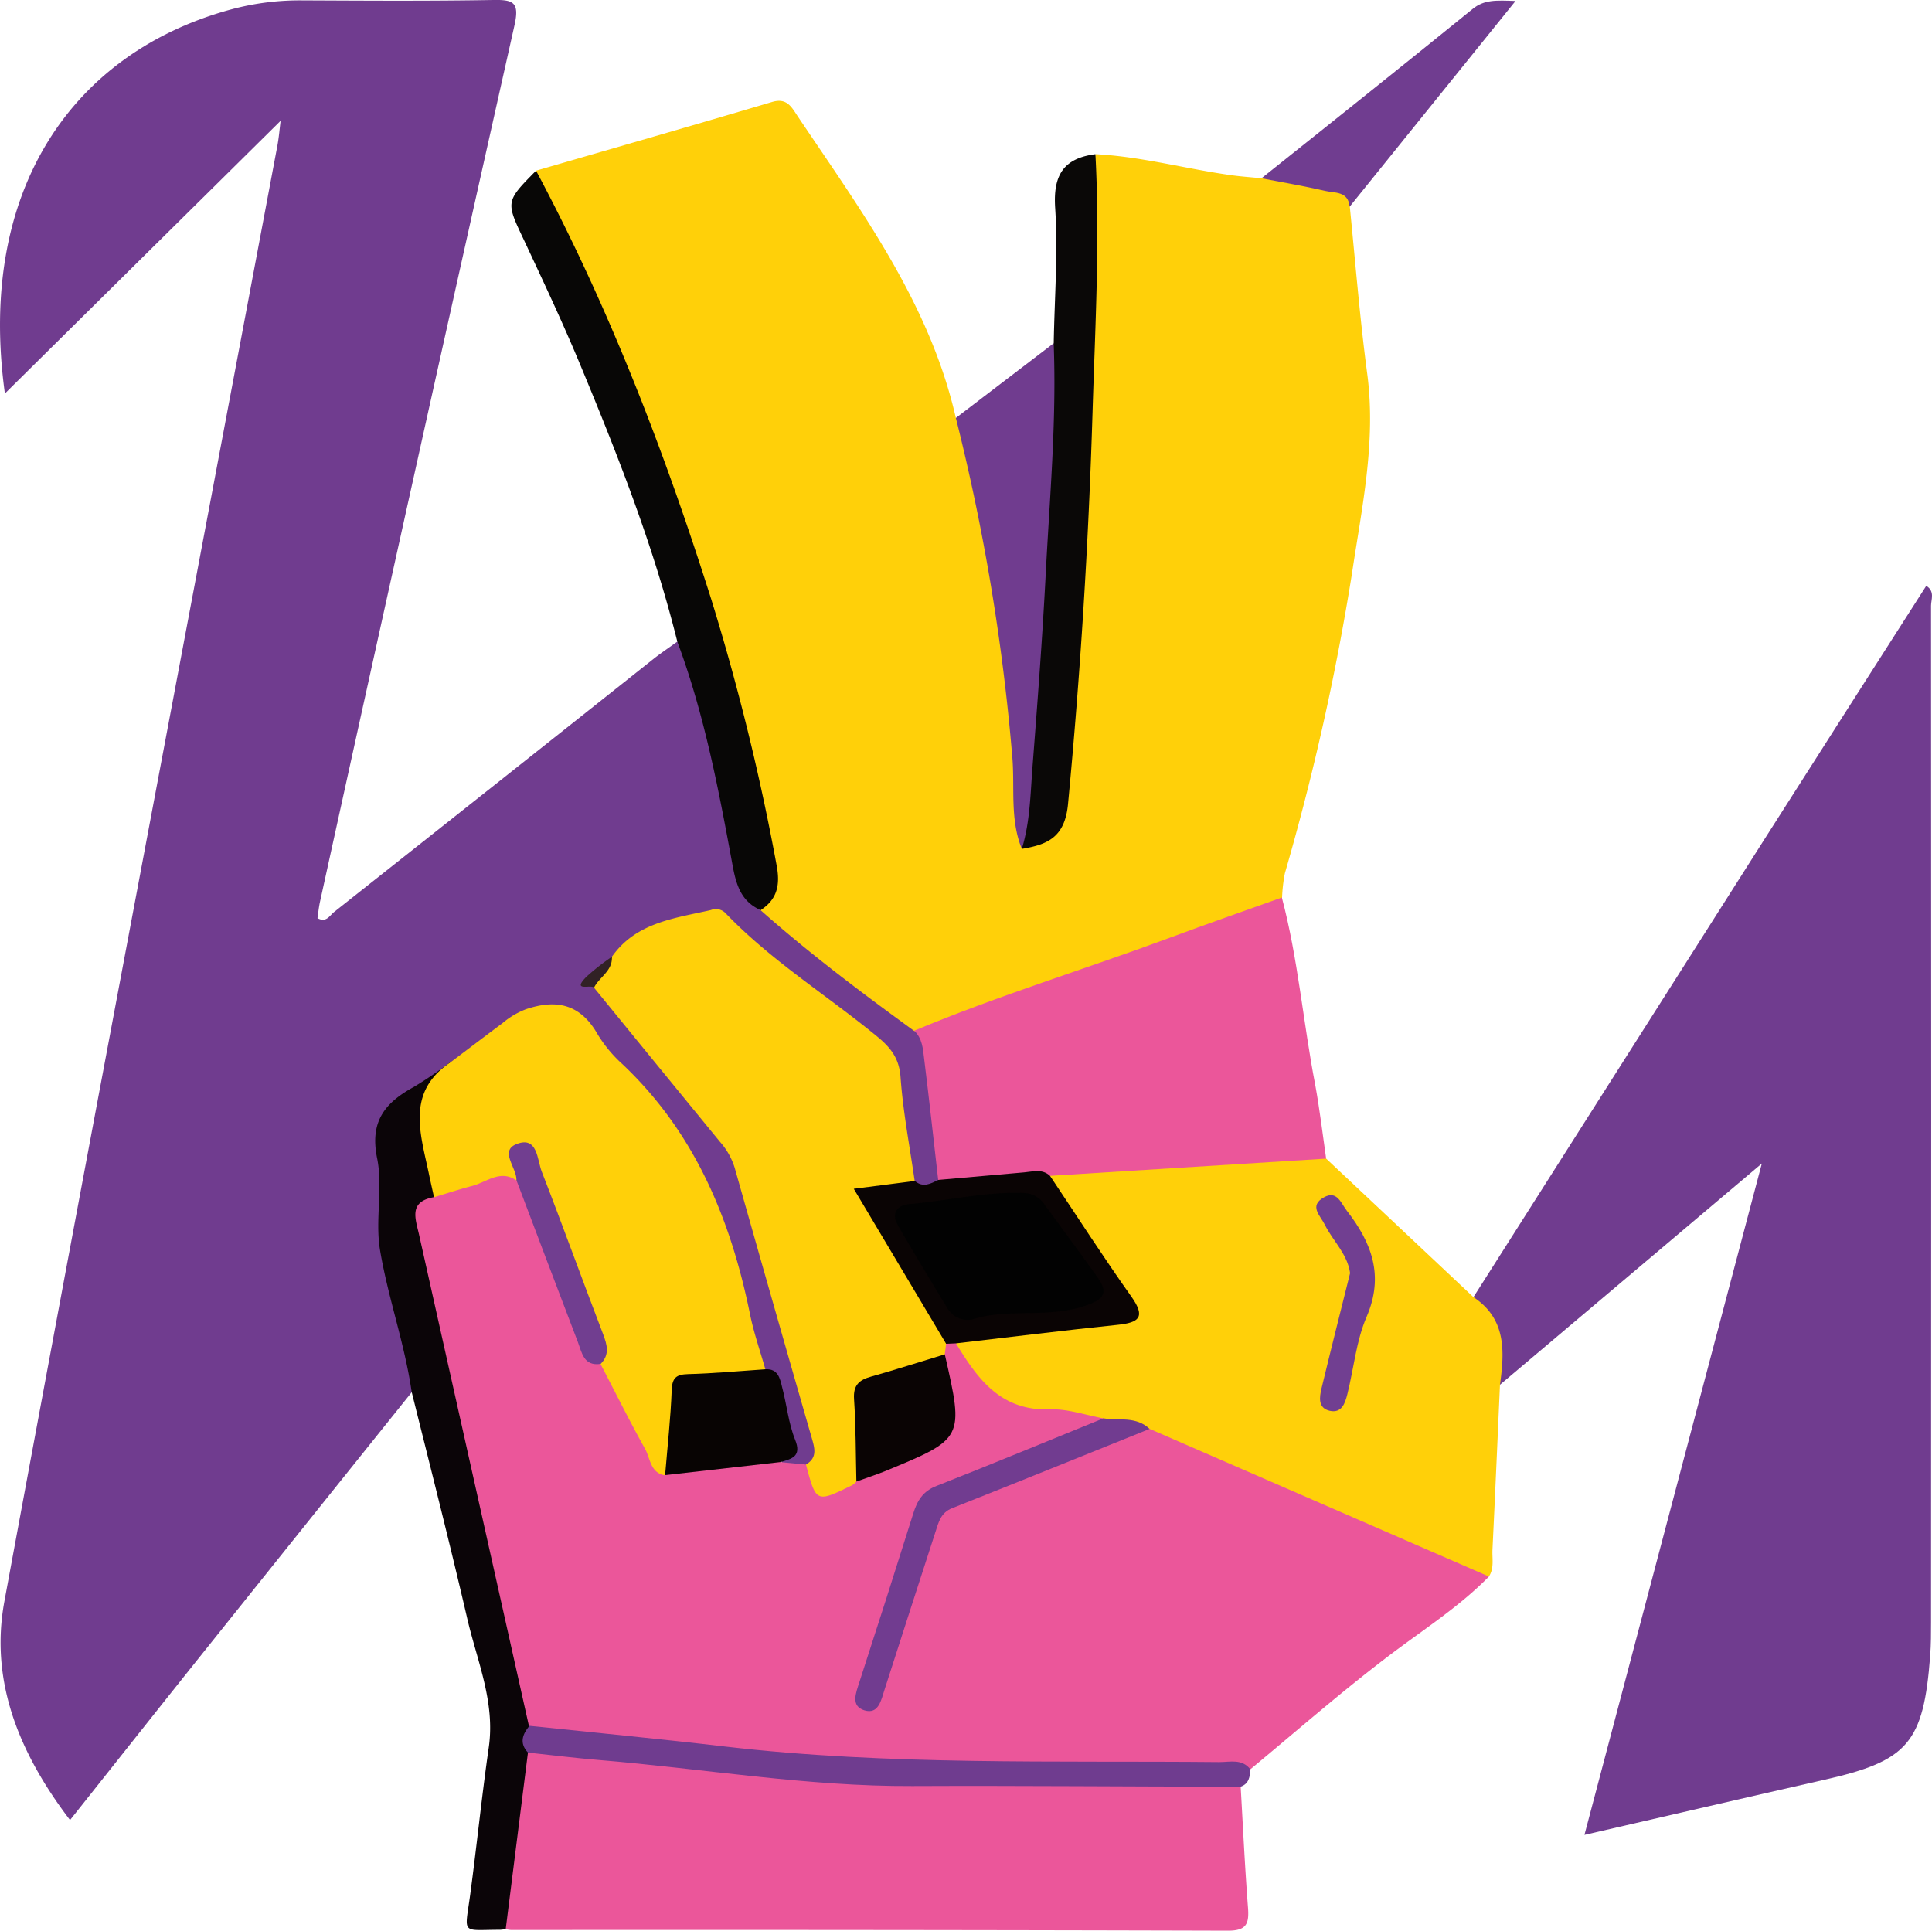 <svg xmlns="http://www.w3.org/2000/svg" viewBox="0 0 347.65 347.45"><defs><style>.cls-1{fill:#703c8f;}.cls-2{fill:#ffd009;}.cls-3{fill:#eb569a;}.cls-4{fill:#0b0508;}.cls-5{fill:#080706;}.cls-6{fill:#0a0807;}.cls-7{fill:#6f3c8f;}.cls-8{fill:#703d90;}.cls-9{fill:#0a0404;}.cls-10{fill:#080403;}.cls-11{fill:#312125;}.cls-12{fill:#713c90;}.cls-13{fill:#713e90;}.cls-14{fill:#713f91;}.cls-15{fill:#020202;}</style></defs><g id="Camada_2" data-name="Camada 2"><g id="Camada_1-2" data-name="Camada 1"><path class="cls-1" d="M74.16,250.46q-18.52,23.09-37,46.19c-8.08,10.1-16.11,20.26-24.56,30.89-9-11.82-14.5-24.79-11.81-39.36,16.13-87.37,32.71-174.65,49.13-262,.27-1.46.39-2.94.57-4.43L.88,70.82C-4.19,34.16,13.15,9.45,41.52,1.72A47.48,47.48,0,0,1,54.32.07C65.78.12,77.24.2,88.7,0c3.67-.07,4.82.39,3.87,4.59q-17.68,78.84-35,157.75c-.21,1-.3,1.94-.44,2.9,1.62.87,2.2-.51,3-1.12Q89,141.29,117.86,118.37c1.3-1,2.69-1.93,4-2.89,2.63.44,2.55,2.82,3.06,4.58a303.87,303.87,0,0,1,7.58,31.81c.7,3.88,1,7.95,4.54,10.64,8.54,7.88,18.32,14.23,27.1,21.81A14.69,14.69,0,0,1,166,186c3.16,8.44,3.42,17.26,3.58,26.11-1.32,2-3,2.3-5,1.09-2.62-2.59-2.25-6.14-2.71-9.32s-1.07-6.54-1.24-9.84a8.19,8.19,0,0,0-3.4-6.3c-8.78-7.06-18-13.52-26.46-21a5,5,0,0,0-4.59-1.22C120.49,166.7,114.82,168,111,173c-1.21,1.07-2.68,1.79-3.87,2.88-.42.39-1.28.42-1.22,1.28a2.45,2.45,0,0,1,1.84.36c8.38,9.23,16,19.11,23.9,28.69a10.67,10.67,0,0,1,1.83,4.06c4.53,15.63,9,31.29,13.43,46.95.78,2.7,1.76,5.65-2,7.15a6.2,6.2,0,0,1-4.5-.35c2-6.23.72-11.88-3-17.1-3-5.42-4.33-11.48-5.54-17.4A65.27,65.27,0,0,0,113.4,195.2a106.14,106.14,0,0,1-7-8.35c-4.57-5.6-8.95-6.25-14.93-2-3.5,2.49-6.57,5.56-10.26,7.8-12.78,7.91-12,7.94-11.71,22.44.24,10.15,2.88,19.57,5,29.23C74.89,246.37,75.94,248.5,74.16,250.46Z"/><path class="cls-2" d="M164.51,185.54c-9.49-6.9-18.87-13.95-27.66-21.75,2.09-4.42,1.35-8.85.43-13.45A463.64,463.64,0,0,0,102.56,45.79c-2.27-4.89-5.41-9.51-6.1-15.07,14.16-4.11,28.33-8.17,42.46-12.36,2.67-.8,3.5.89,4.62,2.57C155,38,167.31,54.61,172,75.22c1.88,1.2,2.15,3.25,2.66,5.15,4.66,17.66,7.13,35.68,8.65,53.85.39,4.62,1.14,9.2.94,13.85a2.18,2.18,0,0,0,1.26,2.44c3.54-.41,4.56-2.88,5-5.89,1.33-10.19,2.14-20.43,2.75-30.66,1.29-21.81,2.19-43.63,2.31-65.5,0-6.84,0-13.89,1.58-20.71,8.28.43,16.29,2.66,24.46,3.79,1.8.25,3.61.37,5.42.55,4.71-1.2,9.11.38,13.52,1.58,1.6.43,3.17,1.31,2.34,3.54,1,10,1.81,20.12,3.14,30.12,1.61,12.25-1,24.12-2.77,36a444.78,444.78,0,0,1-12.05,53.81,28,28,0,0,0-.51,4.41c-1,2-2.92,2.63-4.76,3.26-18.93,6.43-37.65,13.46-56.56,19.92A9.34,9.34,0,0,1,164.51,185.54Z"/><path class="cls-1" d="M265.13,233.44q26.28-41.35,52.56-82.7,14.42-22.63,28.93-45.31c1.6,1,.86,2.45.86,3.59q.06,91.44,0,182.88c0,2,0,4-.15,6-1.19,15.78-4,19-19.05,22.39-14.16,3.21-28.29,6.5-43.17,9.92,10.64-40.26,21.11-79.89,31.92-120.82l-47.14,39.83c-.45-.21-1.05-.55-1-1C270.18,242.63,267.7,238,265.13,233.44Z"/><path class="cls-3" d="M140.55,263.14l4.48.42c3.51,4.75,3.51,4.75,9.09,1.86,4.1-1.79,8.25-3.45,12.43-5,3.23-1.2,4.28-3.22,3.59-6.54s-.78-6.89-1.29-10.33a3.68,3.68,0,0,1,.82-2.2,2.67,2.67,0,0,1,2.3-.3,8.43,8.43,0,0,1,3.73,3.81c2.89,5.12,7.42,6.81,13,7.48,3.48.42,7.66-.64,10.32,3-4.14,3.87-9.79,4.64-14.64,7-4.31,2.13-8.92,3.64-13.37,5.46-2,.83-4.06,1.73-4.89,3.95-4,10.87-7.21,22-10.91,33.87,2.86-1,3-2.95,3.52-4.46,2.57-7.72,5.54-15.32,7.45-23.24a11.8,11.8,0,0,1,8.11-9.14c9.36-3.38,18.48-7.44,27.66-11.3a10.55,10.55,0,0,1,4.8-1.13c8.76,2.53,16.7,7,25.11,10.43,10.42,4.19,20.57,9,30.9,13.38,1.92.82,4.14,1.36,5.16,3.56-5.26,5.36-11.57,9.4-17.51,13.88-8.76,6.61-17,13.84-25.43,20.82a27.49,27.49,0,0,1-5.44.44c-22.9.58-45.8-.35-68.66-1.23-17.38-.68-34.66-3.34-52-5a6.54,6.54,0,0,1-3.66-1.4c-1.62-1.61-2.07-3.76-2.52-5.85-6.13-28.05-12.61-56-18.82-84-.77-3.5-.2-5.88,3.55-6.84,3.17-1,6.33-2,9.41-3.19,2.27-.91,4.49-1.19,6.56.51,4,6.48,5.5,14,8.62,20.88,1.87,4.11,2.07,9.1,6.16,12.08,3.76,4.57,5.93,10.09,8.94,15.11,1,1.73,1.43,4.22,4.31,4,4.29-.55,8.58-1,12.86-1.62C136.43,262,138.61,261.77,140.55,263.14Z"/><path class="cls-2" d="M267.92,283.71l-61.06-26.57c-2.66-1.1-6,.79-8.31-1.89-3.21-.58-6.44-1.74-9.62-1.62-8.83.32-13-5.44-16.91-11.88,5-3.7,11.16-2.27,16.74-3.35a66,66,0,0,1,10.36-1.21c3.5-.09,4-1.67,2.21-4.42-3.53-5.42-7.23-10.72-10.88-16.07-1.15-1.68-3.47-3.64-.74-6a22.2,22.2,0,0,1,8.23-1.56c11.22-.23,22.4-1,33.58-1.92,2.44-.2,5-.46,7.11,1.28l26.5,24.93c5.93,3.93,5.61,9.76,4.78,15.75-.44,9.9-.87,19.8-1.35,29.69C268.48,280.5,268.9,282.21,267.92,283.71Z"/><path class="cls-3" d="M223.25,321.53c.42,7.26.76,14.53,1.32,21.79.21,2.81-.22,4.14-3.58,4.13q-64.49-.18-129-.12a5.59,5.59,0,0,1-1-.17c-1.41-1.66-1.39-3.63-1.12-5.6,1-7.3,1.79-14.63,2.78-21.94.26-2,.61-3.92,2.64-5,3.14-.86,6.29-.11,9.38.23,14.32,1.57,28.69,2.75,43,4.43a76.14,76.14,0,0,0,8.93.4c19.73,0,39.45,0,59.18,0C218.39,319.76,221.22,319.12,223.25,321.53Z"/><path class="cls-3" d="M238.63,208.51l-49.73,3.1c-6.66,1.22-13.31,2.66-20.08.73-.83-7.28-1.63-14.57-2.53-21.85-.21-1.75-.32-3.61-1.78-5,15.09-6.32,30.75-11.08,46.07-16.76,6.67-2.48,13.38-4.81,20.08-7.21,2.93,11.05,3.83,22.48,6,33.68C237.47,199.64,238,204.09,238.63,208.51Z"/><path class="cls-4" d="M95,315.4l-4,31.76a8.5,8.5,0,0,1-1,.13c-7.06,0-6.39,1-5.4-6.26,1.19-8.84,2.08-17.72,3.35-26.55,1.18-8.2-2.11-15.59-3.88-23.24-3.16-13.63-6.62-27.19-10-40.78-1.24-8.66-4.26-16.94-5.69-25.52-.9-5.38.56-11.19-.52-16.5-1.36-6.65,1.43-10,6.64-12.85a70.93,70.93,0,0,0,6.53-4.45c.95,1.73-.14,3-1.28,3.86-3.43,2.48-3.11,5.66-2.64,9.33s2.67,7.27.9,11.13c-4.5.82-3.25,3.87-2.61,6.7l19.77,88.42A11.86,11.86,0,0,1,95,315.4Z"/><path class="cls-5" d="M96.46,30.72C109.62,55.36,119.59,81.31,128,107.9a418.86,418.86,0,0,1,11.74,47.78c.68,3.55.15,6.13-2.86,8.11-3.37-1.49-4.33-4.25-5-7.75-2.52-13.7-5.1-27.42-10-40.56-4.27-17.21-10.75-33.66-17.54-50-3.11-7.48-6.57-14.82-10-22.15C91,36.28,90.92,36.32,96.46,30.72Z"/><path class="cls-6" d="M197.11,27.75c.84,15.55-.05,31.09-.52,46.62q-1.07,35.23-4.41,70.35c-.58,6-3.7,7.28-8.31,8.05-.1-11.6,1.29-23.11,2-34.67.47-7.6,1.39-15.21,1.3-22.8-.11-9.63,1.48-19.17,1.17-28.79a8.34,8.34,0,0,1,1.27-4.73c.14-8.12.78-16.27.26-24.34C189.48,31.53,191.36,28.5,197.11,27.75Z"/><path class="cls-1" d="M189.6,61.78c.55,13.93-.73,27.81-1.44,41.7-.6,11.57-1.49,23.12-2.38,34.67-.37,4.9-.45,9.86-1.91,14.62-2.17-5.31-1.25-11-1.71-16.48A378.61,378.61,0,0,0,172,75.22Z"/><path class="cls-7" d="M95,315.4c-1.58-1.7-1-3.28.27-4.82,11.7,1.23,23.42,2.35,35.1,3.72,29.62,3.45,59.36,2.52,89.06,2.81,1.92,0,4.06-.64,5.56,1.3-.07,1.32-.23,2.58-1.73,3.12-19.71,0-39.42-.2-59.13-.11-18.91.09-37.54-3.13-56.31-4.68C103.53,316.39,99.27,315.85,95,315.4Z"/><path class="cls-8" d="M242.85,37.21c-.23-2.83-2.67-2.45-4.39-2.85-3.8-.88-7.64-1.53-11.47-2.27C239.66,22,252.37,11.85,265,1.61c2.08-1.69,4.2-1.56,7.71-1.43Z"/><path class="cls-2" d="M154.1,266.63a3.88,3.88,0,0,1-.72.63c-6.52,3.2-6.52,3.2-8.35-3.7,2.05-1.21,1.59-2.88,1.05-4.75q-7-24.3-13.88-48.66a12.69,12.69,0,0,0-2.66-4.68q-11.34-13.84-22.65-27.72c-.63-2.83,3-3.22,3.21-5.56,4.34-6.18,11.26-6.92,17.81-8.41a2.42,2.42,0,0,1,2.67.58c8.17,8.53,18.23,14.75,27.29,22.2,2.43,2,3.94,3.91,4.18,7.31.45,6.25,1.65,12.45,2.54,18.66-2.84,2.07-6.05,2.29-9.15,2,4.95,8.07,9.82,16.45,14.59,24.88a3.17,3.17,0,0,1,.22,2.4l-.24,1.88c-2.65,3.18-6.64,3.56-10.21,4.64-3.23,1-4.45,2.8-4.55,6.1C155.14,258.52,156.27,262.75,154.1,266.63Z"/><path class="cls-2" d="M78.1,215.46c-.28-1.29-.58-2.58-.85-3.87-1.5-7.35-4.37-15,3.87-20.45,3.1-2.34,6.19-4.69,9.29-7a14.43,14.43,0,0,1,4.19-2.5c5.57-1.89,9.86-.92,12.93,4.48a24,24,0,0,0,4.42,5.34c13,12.27,19.5,27.83,23,45,.68,3.38,1.84,6.67,2.78,10-3.06,2.41-6.78,2.37-10.33,2.41s-5,1.53-5.31,4.93c-.19,2.28-.56,4.55-.66,6.86-.08,1.77.09,3.68-1.74,4.85-2.7-.43-2.65-3.05-3.61-4.76-2.79-5-5.34-10.15-8-15.24-2.59-13.08-8.62-24.91-13.08-37.8-2.17,1.55-.49,3.79-2.07,4.73-2.88-2-5.28.24-7.84.95C82.75,214,80.43,214.75,78.1,215.46Z"/><path class="cls-9" d="M170.25,241.83l-16.62-27.89,11-1.41c1.47,1.28,2.85.48,4.23-.19q7.74-.69,15.47-1.36c1.58-.14,3.22-.67,4.61.63,4.86,7.26,9.59,14.62,14.65,21.75,2.63,3.71,1.34,4.66-2.47,5.06-9.69,1-19.37,2.21-29.06,3.33Z"/><path class="cls-10" d="M119.68,265.47c.42-5.12,1-10.24,1.19-15.37.1-2.18.85-2.75,2.94-2.81,4.64-.12,9.27-.56,13.91-.87,2.26-.15,2.64,1.64,3,3.16.85,3.16,1.15,6.53,2.36,9.53s-.6,3.42-2.58,4Z"/><path class="cls-11" d="M110.1,172.19c.16,2.56-2.27,3.63-3.21,5.56-.49-.65-4.09.82-1.4-1.94A40.83,40.83,0,0,1,110.1,172.19Z"/><path class="cls-12" d="M198.55,255.25c2.82.4,5.92-.39,8.31,1.9-11.84,4.76-23.66,9.57-35.52,14.26-2.08.82-2.44,2.55-3,4.25q-4.6,14.18-9.16,28.38c-.61,1.89-1.08,4.53-3.62,3.76s-1.54-3.14-.91-5.11q4.91-15.12,9.68-30.3c.72-2.32,1.73-4.05,4.24-5C178.62,263.44,188.57,259.3,198.55,255.25Z"/><path class="cls-9" d="M154.1,266.63c-.12-4.95-.09-9.91-.42-14.84-.17-2.53.92-3.45,3.09-4.06,4.44-1.24,8.83-2.67,13.24-4,3.46,15.17,3.47,15.18-10.86,21.07C157.5,265.46,155.79,266,154.1,266.63Z"/><path class="cls-13" d="M92.93,212.4c.09-2.24-3.16-5.3.07-6.53,3.76-1.44,3.65,2.87,4.49,5,3.77,9.67,7.28,19.45,11,29.14.76,2,1.27,3.74-.4,5.44-3.06.45-3.37-2-4.11-3.94Q98.44,227,92.93,212.4Z"/><path class="cls-14" d="M242.94,229.11c-.48-3.47-3.1-5.78-4.54-8.69-.82-1.68-2.93-3.41-.15-4.95,2.34-1.31,3.06,1.08,4.1,2.41,4.46,5.74,6.76,11.67,3.56,19.1-1.87,4.33-2.3,9.27-3.46,13.91-.4,1.6-1,3.49-3.17,3s-1.86-2.46-1.47-4.08C239.48,242.89,241.22,236,242.94,229.11Z"/><path class="cls-15" d="M175,237.44a4.22,4.22,0,0,1-4.51-2c-3-4.93-6-9.89-8.91-14.91-1.27-2.19-.18-3.64,2.08-3.84,6.83-.59,13.56-2.24,20.47-2a4.64,4.64,0,0,1,3.77,2c3.11,4.28,6.27,8.52,9.34,12.83,1.87,2.62,2.18,4.07-1.9,5.44C188.49,237.33,181.38,235.35,175,237.44Z"/></g></g></svg>